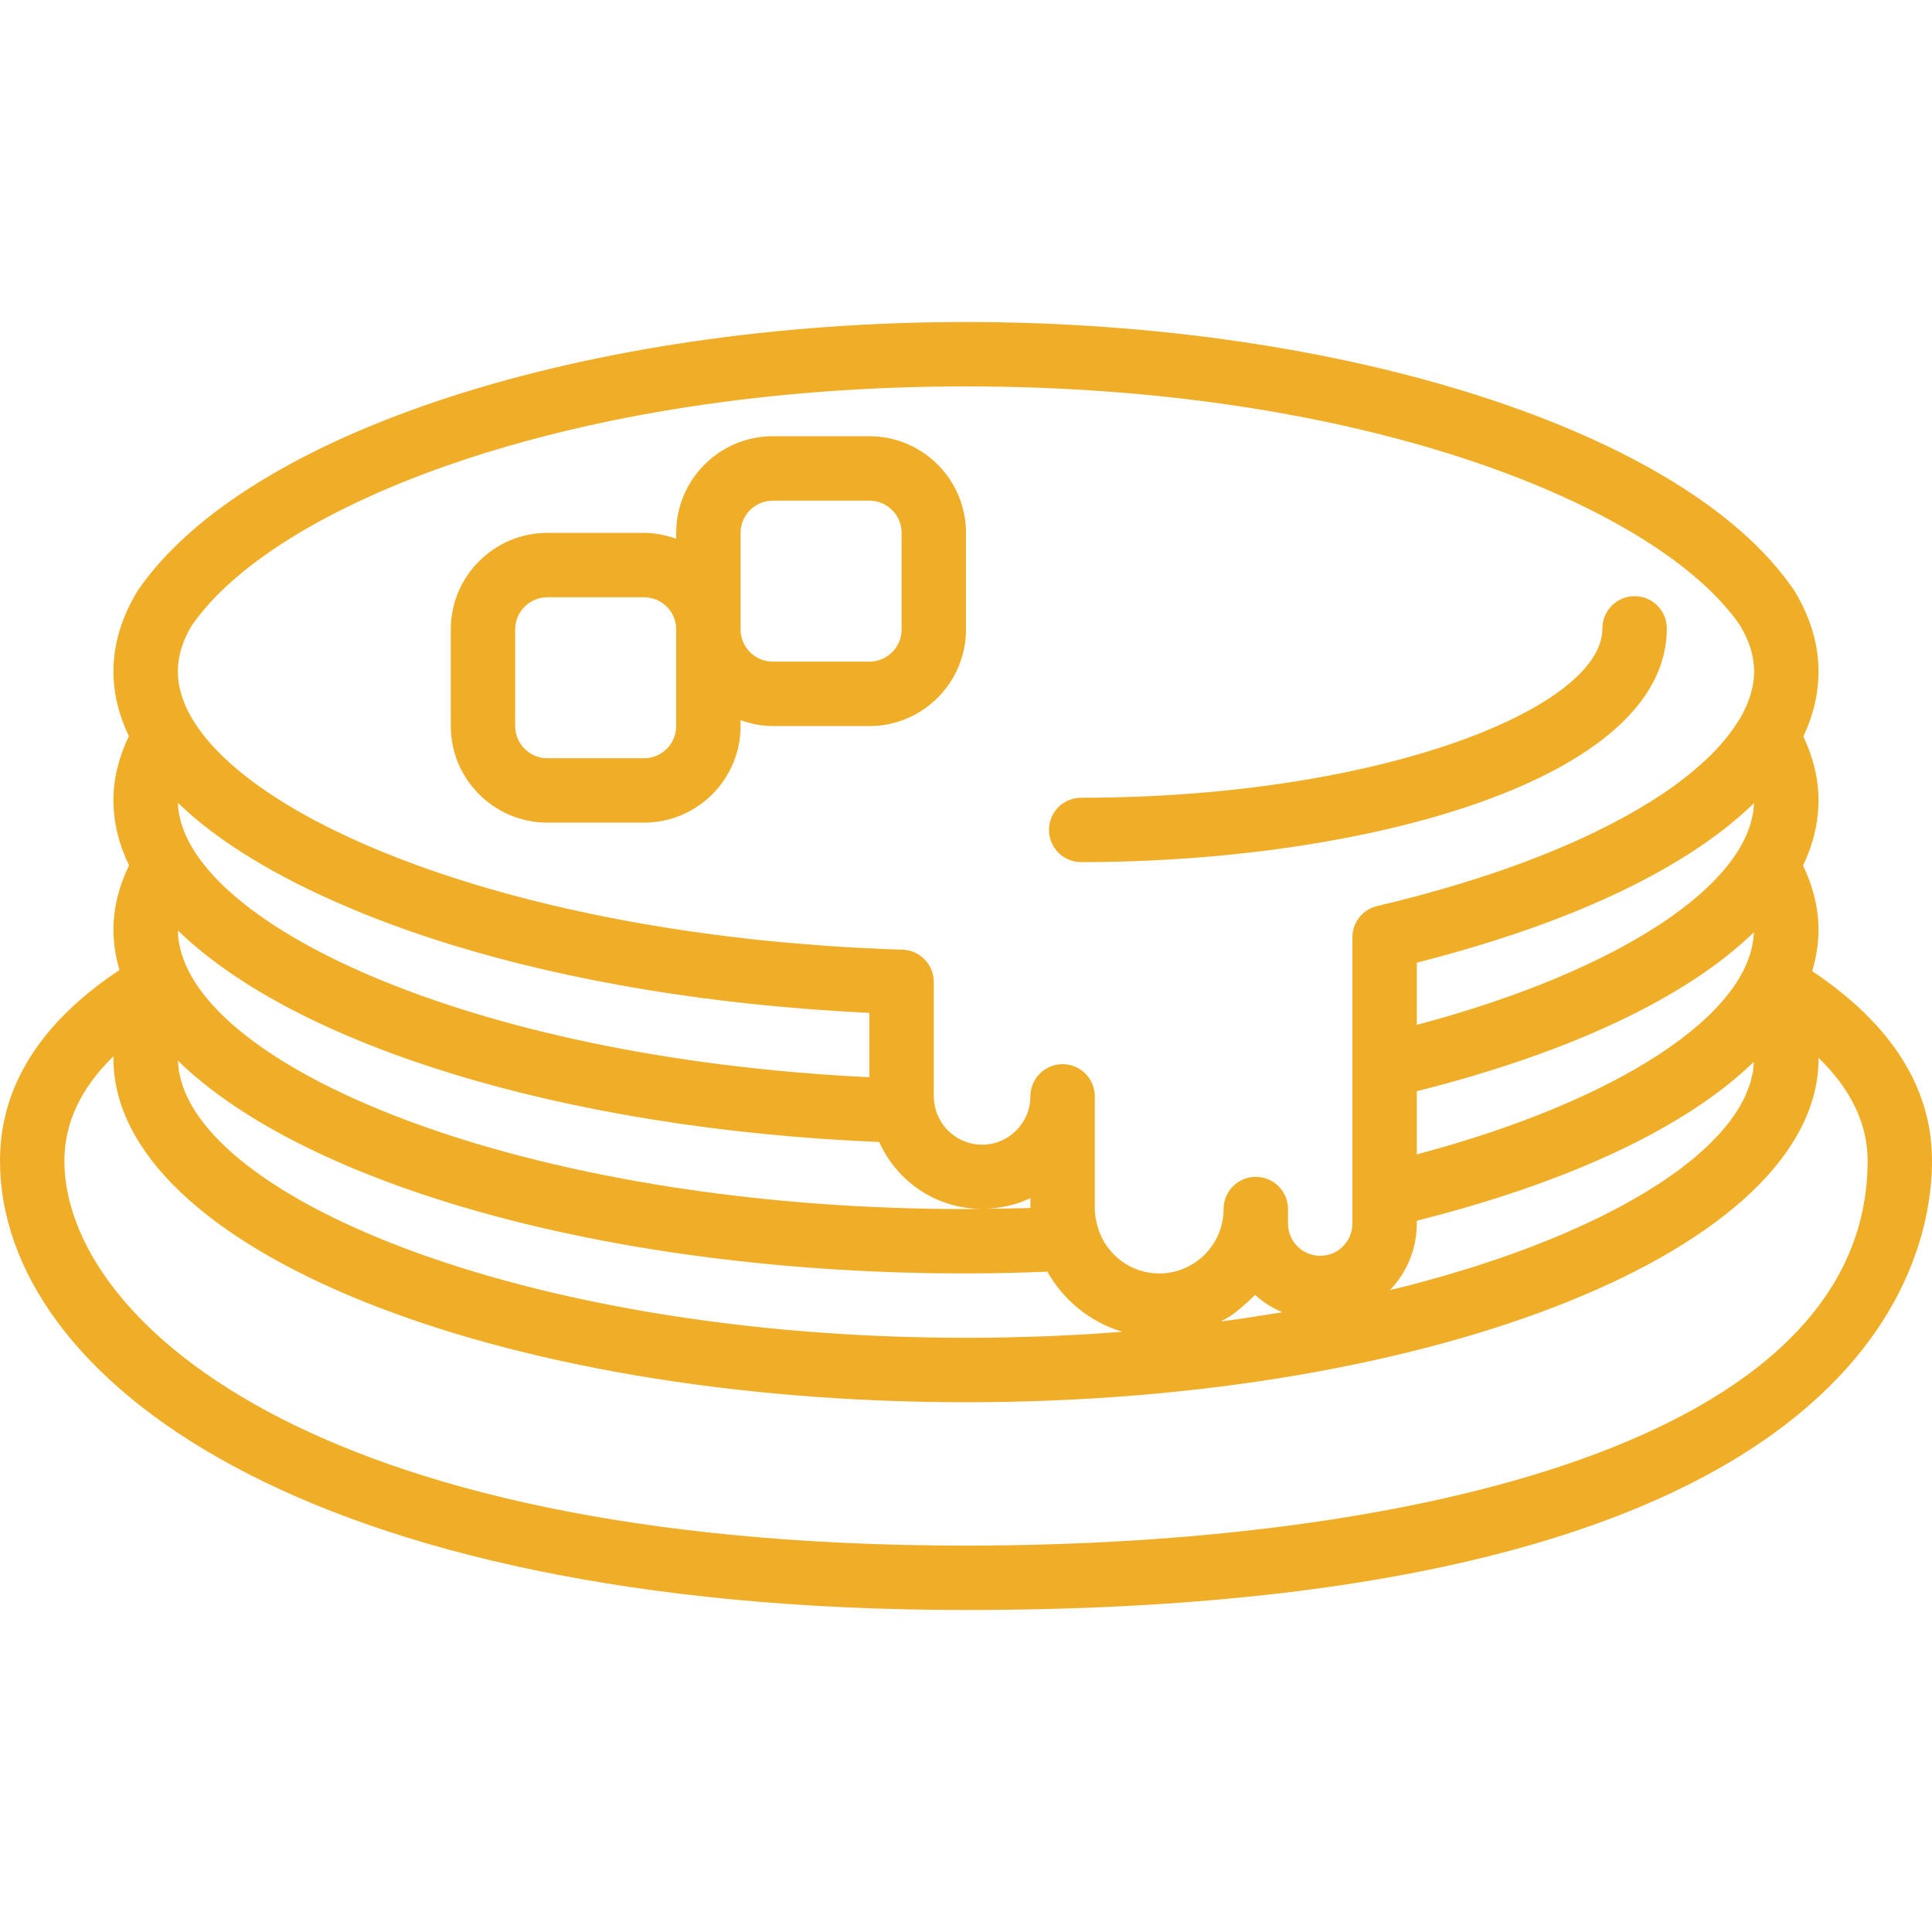 <svg width="43" height="43" viewBox="0 0 43 43" fill="none" xmlns="http://www.w3.org/2000/svg">
<g clip-path="url(#clip0_33_1073)">
<path d="M12.183 18.309H14.333C15.519 18.309 16.483 17.345 16.483 16.16V16.028C16.708 16.108 16.948 16.16 17.2 16.16H19.35C20.535 16.16 21.5 15.195 21.5 14.009V11.86C21.5 10.674 20.535 9.709 19.35 9.709H17.2C16.015 9.709 15.05 10.674 15.05 11.86V11.991C14.825 11.911 14.585 11.86 14.333 11.86H12.183C10.998 11.86 10.033 12.824 10.033 14.009V16.16C10.033 17.345 10.998 18.309 12.183 18.309ZM16.483 11.86C16.483 11.464 16.804 11.143 17.2 11.143H19.35C19.745 11.143 20.067 11.464 20.067 11.86V14.009C20.067 14.405 19.745 14.726 19.35 14.726H17.2C16.804 14.726 16.483 14.405 16.483 14.009V11.86ZM11.466 14.009C11.466 13.614 11.788 13.293 12.183 13.293H14.333C14.729 13.293 15.05 13.614 15.05 14.009V16.16C15.05 16.555 14.729 16.876 14.333 16.876H12.183C11.788 16.876 11.466 16.555 11.466 16.16V14.009Z" fill="#F0AE28"/>
<path d="M40.334 21.614C40.423 21.311 40.474 21.003 40.474 20.692C40.474 20.214 40.356 19.736 40.131 19.265C40.355 18.792 40.474 18.305 40.474 17.808C40.474 17.335 40.358 16.86 40.137 16.394C40.359 15.922 40.474 15.437 40.474 14.943C40.474 14.341 40.294 13.737 39.938 13.149C39.931 13.138 39.923 13.127 39.916 13.117C37.52 9.613 29.947 7.167 21.5 7.167C13.053 7.167 5.48 9.613 3.062 13.15C2.705 13.738 2.525 14.341 2.525 14.943C2.525 15.434 2.644 15.916 2.868 16.384C2.643 16.854 2.525 17.332 2.525 17.81C2.525 18.305 2.644 18.789 2.872 19.26C2.644 19.733 2.525 20.213 2.525 20.693C2.525 20.996 2.574 21.295 2.66 21.589C0.902 22.757 0 24.181 0 25.834C0 30.651 6.728 35.833 21.5 35.833C41.45 35.833 43 28.18 43 25.834C43 24.209 42.097 22.794 40.334 21.614ZM39.017 23.846C39.008 23.897 38.994 23.948 38.981 23.999C38.971 24.041 38.963 24.081 38.95 24.123C38.934 24.174 38.912 24.224 38.891 24.275C38.875 24.317 38.861 24.359 38.841 24.401C38.818 24.451 38.789 24.501 38.762 24.55C38.738 24.593 38.717 24.636 38.691 24.679C38.662 24.727 38.627 24.774 38.594 24.823C38.563 24.868 38.534 24.912 38.501 24.957C38.466 25.003 38.425 25.049 38.388 25.095C38.349 25.141 38.313 25.187 38.272 25.233C38.231 25.278 38.185 25.323 38.14 25.369C38.095 25.415 38.052 25.461 38.004 25.507C37.957 25.552 37.904 25.596 37.854 25.641C37.803 25.687 37.754 25.732 37.7 25.778C37.645 25.823 37.586 25.867 37.528 25.913C37.472 25.957 37.417 26.002 37.358 26.046C37.297 26.09 37.231 26.135 37.169 26.179C37.106 26.223 37.046 26.267 36.981 26.31C36.914 26.354 36.842 26.397 36.773 26.441C36.705 26.483 36.64 26.526 36.569 26.568C36.495 26.613 36.416 26.657 36.339 26.7C36.267 26.741 36.198 26.782 36.124 26.822C36.044 26.866 35.959 26.908 35.876 26.951C35.8 26.991 35.724 27.031 35.645 27.071C35.562 27.112 35.474 27.152 35.388 27.193C35.303 27.233 35.221 27.273 35.134 27.312C35.044 27.352 34.95 27.392 34.859 27.432C34.77 27.47 34.684 27.509 34.593 27.547C34.498 27.586 34.398 27.624 34.3 27.663C34.207 27.699 34.116 27.737 34.021 27.773C33.92 27.811 33.815 27.848 33.711 27.886C33.614 27.921 33.519 27.956 33.42 27.991C33.314 28.027 33.205 28.063 33.096 28.098C32.994 28.132 32.894 28.166 32.79 28.2C32.681 28.234 32.568 28.267 32.457 28.3C32.349 28.333 32.243 28.366 32.133 28.398C32.019 28.431 31.9 28.462 31.784 28.494C31.672 28.525 31.563 28.556 31.45 28.586C31.332 28.617 31.209 28.646 31.09 28.675C31.038 28.688 30.987 28.701 30.936 28.713C31.304 28.328 31.533 27.808 31.533 27.233V27.169C34.967 26.305 37.553 25.073 39.035 23.632C39.034 23.663 39.031 23.694 39.028 23.725C39.025 23.765 39.023 23.806 39.017 23.846ZM27.997 29.292C27.886 29.31 27.777 29.328 27.665 29.344C27.503 29.368 27.338 29.388 27.174 29.41C27.268 29.358 27.364 29.307 27.451 29.245C27.516 29.199 27.572 29.146 27.632 29.096C27.718 29.024 27.803 28.952 27.88 28.87C27.896 28.852 27.918 28.839 27.934 28.821C28.111 28.982 28.317 29.11 28.539 29.206C28.515 29.21 28.491 29.214 28.467 29.219C28.313 29.244 28.154 29.268 27.997 29.292ZM24.25 29.692C24.065 29.704 23.877 29.712 23.689 29.721C23.576 29.727 23.463 29.734 23.348 29.738C23.187 29.745 23.024 29.748 22.861 29.753C22.718 29.758 22.576 29.763 22.432 29.766C22.123 29.773 21.813 29.775 21.5 29.775C11.52 29.775 4.051 26.531 3.962 23.609C6.813 26.386 13.599 28.343 21.5 28.343C22.092 28.343 22.692 28.328 23.311 28.303C23.67 28.942 24.262 29.424 24.976 29.641C24.843 29.651 24.71 29.66 24.576 29.669C24.467 29.677 24.36 29.686 24.25 29.692ZM7.761 20.198C7.845 20.234 7.927 20.27 8.013 20.305C8.129 20.352 8.247 20.398 8.365 20.444C8.574 20.525 8.787 20.604 9.005 20.682C9.042 20.695 9.079 20.709 9.116 20.722C11.593 21.587 14.629 22.201 17.98 22.457C18.044 22.463 18.107 22.468 18.17 22.472C18.559 22.5 18.951 22.525 19.349 22.544V23.975C10.307 23.543 4.051 20.479 3.958 17.867C4.859 18.738 6.165 19.524 7.761 20.198ZM19.569 25.417C19.954 26.281 20.811 26.887 21.812 26.905C21.709 26.906 21.602 26.91 21.5 26.91C12.636 26.91 5.754 24.351 4.263 21.732C4.259 21.726 4.258 21.719 4.253 21.714C4.065 21.378 3.962 21.041 3.96 20.709C6.568 23.246 12.481 25.123 19.569 25.417ZM22.933 26.886C22.587 26.897 22.252 26.9 21.915 26.903C22.278 26.894 22.624 26.815 22.933 26.667V26.886ZM31.533 21.425C31.954 21.32 32.357 21.207 32.752 21.09C32.765 21.086 32.778 21.082 32.791 21.078C35.607 20.242 37.743 19.137 39.039 17.874C38.969 19.691 36.006 21.623 31.533 22.81V21.425ZM39.035 20.75C38.974 22.568 36.013 24.504 31.533 25.693V24.287C34.967 23.424 37.552 22.191 39.035 20.75ZM4.266 13.926C6.077 11.279 12.578 8.6 21.5 8.6C30.404 8.6 36.896 11.269 38.722 13.91C38.937 14.269 39.041 14.607 39.041 14.943C39.041 15.292 38.929 15.646 38.722 16C38.717 16.007 38.711 16.013 38.706 16.02C38.589 16.215 38.442 16.41 38.27 16.601C38.254 16.62 38.237 16.637 38.221 16.656C38.147 16.736 38.068 16.814 37.986 16.893C37.945 16.931 37.902 16.97 37.859 17.008C37.788 17.072 37.716 17.135 37.64 17.198C37.545 17.275 37.446 17.351 37.343 17.428C37.307 17.454 37.274 17.482 37.237 17.508C37.079 17.621 36.912 17.733 36.735 17.843C36.726 17.849 36.716 17.854 36.708 17.859C36.537 17.965 36.359 18.069 36.172 18.172C36.153 18.183 36.133 18.193 36.113 18.204C35.929 18.305 35.737 18.403 35.537 18.5C35.523 18.507 35.509 18.514 35.494 18.522C34.846 18.835 34.122 19.129 33.332 19.401C33.288 19.416 33.243 19.431 33.198 19.445C32.992 19.515 32.782 19.582 32.567 19.648C32.492 19.671 32.417 19.694 32.342 19.716C32.145 19.775 31.945 19.832 31.742 19.887C31.662 19.909 31.584 19.931 31.503 19.953C31.225 20.026 30.943 20.098 30.654 20.165C30.329 20.239 30.1 20.529 30.1 20.861V23.727V27.233C30.1 27.629 29.779 27.95 29.383 27.95C28.988 27.95 28.667 27.629 28.667 27.233V26.91C28.667 26.513 28.346 26.193 27.95 26.193C27.554 26.193 27.233 26.513 27.233 26.91C27.233 27.7 26.59 28.343 25.8 28.343C25.169 28.343 24.638 27.93 24.447 27.363C24.445 27.357 24.447 27.352 24.445 27.347C24.42 27.268 24.401 27.195 24.388 27.125C24.377 27.054 24.367 26.983 24.367 26.91V24.402C24.367 24.006 24.046 23.685 23.65 23.685C23.254 23.685 22.933 24.006 22.933 24.402C22.933 24.994 22.451 25.477 21.858 25.477C21.333 25.477 20.897 25.099 20.803 24.6C20.803 24.598 20.804 24.595 20.803 24.593C20.793 24.531 20.783 24.467 20.783 24.401V21.854C20.783 21.467 20.476 21.15 20.089 21.137C19.511 21.119 18.946 21.09 18.39 21.051C18.305 21.046 18.223 21.037 18.139 21.031C17.651 20.994 17.17 20.952 16.701 20.9C16.665 20.897 16.63 20.892 16.594 20.887C8.998 20.029 3.958 17.291 3.958 14.943C3.958 14.602 4.066 14.259 4.266 13.926ZM21.5 34.4C6.778 34.4 1.433 29.278 1.433 25.834C1.433 24.993 1.8 24.215 2.527 23.508C2.526 23.525 2.525 23.543 2.525 23.558C2.525 27.777 11.037 31.209 21.5 31.209C31.963 31.209 40.475 27.777 40.475 23.558C40.475 23.553 40.475 23.548 40.475 23.543C41.2 24.248 41.567 25.015 41.567 25.834C41.567 32.15 31.201 34.4 21.5 34.4Z" fill="#F0AE28"/>
<path d="M24.063 19.188C30.381 19.188 37.098 17.365 37.098 13.986C37.098 13.589 36.778 13.269 36.381 13.269C35.985 13.269 35.665 13.589 35.665 13.986C35.665 15.764 30.703 17.755 24.063 17.755C23.667 17.755 23.347 18.075 23.347 18.471C23.347 18.868 23.667 19.188 24.063 19.188Z" fill="#F0AE28"/>
</g>
<defs>
<clipPath id="clip0_33_1073">
<rect width="43" height="43" fill="white"/>
</clipPath>
</defs>
</svg>
